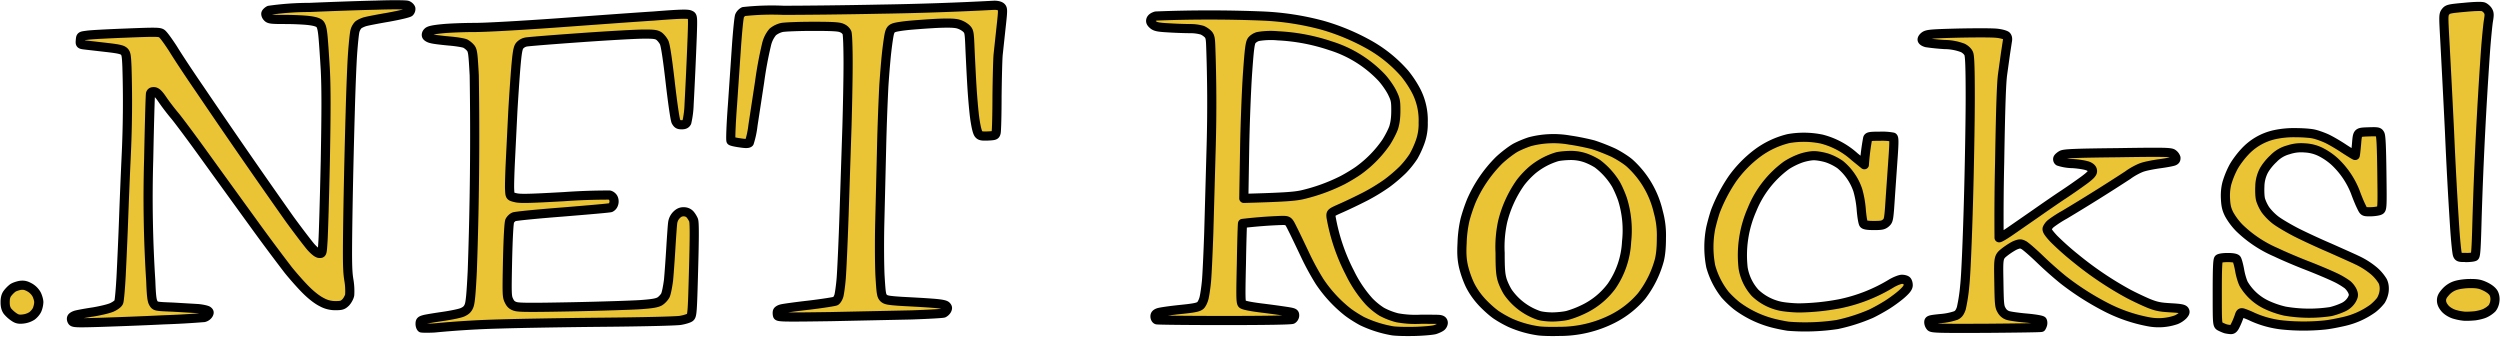 <?xml version="1.0" encoding="UTF-8"?><svg width="2184" height="294" xmlns="http://www.w3.org/2000/svg"><path fill="#eac435" fill-rule="evenodd" stroke="#000" stroke-width="8" stroke-linecap="round" stroke-linejoin="round" d="M1236 289.5c-7.4.2-16.2 0-19.5-.5a101.9 101.9 0 0 1-26.5-8.4c-3.6-1.9-9.2-5.4-12.6-8a115.9 115.9 0 0 1-24.7-26.8 229 229 0 0 1-12.7-23.4c-3.9-8.2-8.7-18.3-10.8-22.4-3.7-7.5-3.7-7.5-10.2-7.4a413.7 413.7 0 0 0-33.5 2.6c-.2.2-.7 15.8-1 34.6-.7 30-.6 34.5.7 35.8 1 1 6.6 2.2 17 3.5a816 816 0 0 1 22 3c6.2 1 6.8 1.3 6.8 3.5 0 1.3-.9 2.8-2 3.4-1.2.6-21.6 1-59.4 1-31.6 0-58.1-.3-59-.6-.9-.3-1.6-1.6-1.6-3 0-1.6.8-2.5 3-3.3 1.8-.6 10.2-1.8 18.8-2.7 13-1.3 16-2 17.9-3.6 1.2-1.1 2.6-4.1 3.2-6.7.6-2.5 1.6-9.1 2.1-14.6s1.4-24.6 2-42.5l2.1-75.5a1364.3 1364.3 0 0 0-.4-87.1c-.2-6.6-.6-8.6-2.2-10.4a17.3 17.3 0 0 0-5.2-3.6 38 38 0 0 0-11.1-1.4 378 378 0 0 1-18.7-.7c-9-.5-11.2-1-13.3-2.8-1.8-1.6-2.3-2.7-1.8-4.3.5-1.4 2-2.5 4.4-3.2a1178.2 1178.2 0 0 1 93.2 0 240 240 0 0 1 52.5 8.1 191.5 191.5 0 0 1 41.4 17.4 118 118 0 0 1 30.2 24.7 93 93 0 0 1 9.2 13.6 55.7 55.7 0 0 1 7 29.2 46 46 0 0 1-2.6 16.8 81 81 0 0 1-5.9 12.9 80 80 0 0 1-9.3 11.6 135 135 0 0 1-13.7 11.7 166 166 0 0 1-19 11.6c-6.2 3.2-15.6 7.7-20.8 10-9.5 4.2-9.5 4.2-9.2 8a168.6 168.6 0 0 0 16.5 48.8 107.2 107.2 0 0 0 16.7 24.9 60 60 0 0 0 11 9 59 59 0 0 0 13.6 5.3 88 88 0 0 0 20.6 1.3c7.3 0 14.6 0 16.3.2 2.1.3 3 1 3.3 2.5.2 1-.5 2.7-1.5 3.6-1 .9-3.6 2.1-5.8 2.8-2.2.6-10 1.3-17.5 1.5Zm126 0c-6.9.2-15 0-18.2-.5a93 93 0 0 1-24.4-7 98.9 98.9 0 0 1-12.1-6.8c-3.3-2.2-9-7.3-12.7-11.3-4.5-4.9-8-10-10.6-15.3a86.6 86.6 0 0 1-5.6-16.2c-1.3-6.3-1.6-11-1.1-20.5a105 105 0 0 1 2.6-20.2 149 149 0 0 1 5.5-16.3 115.6 115.6 0 0 1 24.2-35.4c4.4-4.1 10.8-9 14.4-11a89 89 0 0 1 12.4-5.2 81.2 81.2 0 0 1 35.1-1.4c6 .8 15 2.7 20 4 5 1.5 13 4.7 18 7 5 2.5 11.4 6.6 14.3 9.2a82.4 82.4 0 0 1 24.9 42.6 75.4 75.4 0 0 1 2.7 22.3c0 8.1-.5 14.5-1.8 19.8a90 90 0 0 1-15.5 31.3 81.2 81.2 0 0 1-25.1 19.8 102.4 102.4 0 0 1-47 11.1Zm586.7-1.6a27 27 0 0 1-4.2-.6c-1.1-.3-3.2-1.2-4.8-2-2.7-1.4-2.7-1.4-2.7-29.6 0-20.7.3-28.6 1.2-29.5.7-.7 4-1.2 7.9-1.2 4.4 0 7 .5 7.8 1.4.6.7 1.8 5 2.6 9.4.7 4.4 2.4 10 3.6 12.3a46 46 0 0 0 20.2 18.3 79 79 0 0 0 15.8 5.4 125.1 125.1 0 0 0 40 .4 61 61 0 0 0 11.4-4 17 17 0 0 0 7-6.4c1.7-3.2 1.8-4.2.8-7a18 18 0 0 0-4.5-6.1 66.7 66.7 0 0 0-11.3-6.6c-4.4-2.1-15.2-6.7-24-10.1-8.8-3.4-21-8.6-27-11.5a106.1 106.1 0 0 1-32.3-21.5 57 57 0 0 1-8.7-11.6c-2.2-4.3-3-7.4-3.3-13.3-.3-5.1.1-9.7 1.2-14a76 76 0 0 1 5.4-13.5c2-3.9 6.5-10 10-13.7a50.1 50.1 0 0 1 26.5-15.3 79.5 79.5 0 0 1 18-1.7c6 0 13.3.5 16.1 1.2 2.8.6 7.8 2.4 11.1 3.9s10.2 5.5 15.4 9c5.1 3.3 9.5 6 9.6 5.8.2-.2.7-4.8 1.2-10.3.8-10 .8-10 10-10.3 8.7-.3 9.3-.1 10.5 2 .9 1.7 1.3 11 1.6 34 .4 31.8.4 31.8-2.3 32.8-1.4.5-5 1-8 1-5.5 0-5.5 0-7.8-4.8-1.3-2.6-3.6-8.2-5.1-12.4a73 73 0 0 0-18-26.6 56 56 0 0 0-12.2-8.4 34.8 34.8 0 0 0-14-3.6 35 35 0 0 0-14.3 1.7 27.8 27.8 0 0 0-13 7.7c-3.7 3.4-7 7.7-8.7 11a31 31 0 0 0-3.2 13.3c-.2 4.2 0 9.4.7 11.7a37 37 0 0 0 4.2 8.7 48 48 0 0 0 9 9.1c3.2 2.4 11.6 7.4 18.7 11 7 3.5 19.7 9.4 28.2 13 8.5 3.8 19.6 8.7 24.6 11.1a67.2 67.2 0 0 1 14.7 9.5 38 38 0 0 1 7.2 8.6c1.2 2.5 1.6 5.2 1.3 8.5a21 21 0 0 1-2.9 8.4 42 42 0 0 1-7 7 69.2 69.2 0 0 1-25.5 11.4c-4.3 1-11.7 2.5-16.4 3a183.8 183.8 0 0 1-37 0 85.9 85.9 0 0 1-26-7 76.6 76.6 0 0 0-8.5-3.5c-2-.5-2.5 0-3.5 3.3a65 65 0 0 1-3.2 7.6c-1.3 2.7-2.4 3.7-4 3.6Zm-1569.2-1.4c-5.5.3-10.6.2-11.3 0-.6-.4-1.2-2-1.2-3.5 0-2.5.5-3 3.8-3.9 2-.5 9.3-1.7 16.2-2.7 6.9-1 14.4-2.5 16.8-3.5 3.2-1.4 4.7-2.7 5.9-5.6 1.2-2.8 1.9-10.7 2.9-30.8a3352.9 3352.9 0 0 0 1.7-170.7c-1-18.3-1.3-21.4-3-23.7a16.8 16.8 0 0 0-4.8-4c-1.5-.7-8-1.8-14.4-2.3-6.4-.6-13.2-1.4-15.2-2-2-.4-4-1.6-4.3-2.5-.4-1 0-2.4 1.1-3.4 1.3-1.3 4.8-2 12.7-2.8 6-.6 18.6-1.1 28-1.1 10 0 40.1-1.7 72.4-4 30.3-2.2 68.3-5 84.3-6 22.7-1.8 29.7-2 31.7-1 2.5 1.1 2.5 1.1 1.9 19.3a4029.6 4029.6 0 0 1-2.7 58.8 81 81 0 0 1-2 15.8c-.8 1.5-2 2.1-4.5 2.1-2.8 0-3.7-.6-5-2.9-.8-1.7-2.8-15.2-5-34.2-2.4-21-4.2-32.5-5.3-34.8-1-2-2.9-4.3-4.3-5.4-2.3-1.6-4.3-2-14-1.9-6.3 0-31 1.4-54.9 3.1-24 1.7-45.3 3.4-47.4 3.8a9.8 9.8 0 0 0-5.7 3.3c-1.5 2-2.2 6.1-3.4 20.5-.8 9.9-1.9 26.5-2.5 37l-2 40.5c-.6 11.9-1 24.2-.8 27.5.3 6 .3 6 5.2 7.2 4 1 11.8.8 42.2-.9a558 558 0 0 1 39.9-1.4c1.5.4 3 1.7 3.5 3.1.6 1.5.6 3.4 0 4.9a5.2 5.2 0 0 1-2.6 3c-1 .4-19.8 2-41.8 3.8-22 1.7-41.2 3.6-42.6 4.2-1.4.6-3 2.2-3.7 3.6-.7 1.6-1.4 13.4-1.9 34.1-.6 29.8-.6 31.9 1.2 35.5 1.4 3 2.8 4.2 5.7 5.1 3 1 13.9 1 50 .3 25.4-.5 52.2-1.4 59.5-1.9 9.8-.7 14-1.4 16.5-2.8 1.7-1 4-3.4 5-5.3.9-2 2-7.8 2.7-13 .5-5.2 1.4-17.6 2-27.5.6-9.9 1.3-20 1.6-22.4a12 12 0 0 1 3.4-7.3c2-2 3.8-2.8 6.2-2.8 2.3 0 4.2.8 5.6 2.3 1.1 1.2 2.5 3.5 3.1 5 .8 2 .8 14.5 0 43-1 37.7-1.2 40.3-3 41.9-1 .9-5 2.1-8.6 2.7-4 .6-32.2 1.3-67.3 1.6-33.3.3-73.5 1-89.5 1.5a812.8 812.8 0 0 0-58 3.5Zm1356 .3c-42.3.2-47.5 0-48.9-1.3a6.3 6.3 0 0 1-1.6-3.9c0-2.1.6-2.3 10.3-3.3a54 54 0 0 0 13.4-2.7c2.3-1.1 3.5-2.8 4.7-6.3a146 146 0 0 0 3-19.8c1-8.4 2.3-40 3.2-72 .9-31.4 1.6-72.9 1.6-92.3 0-25.8-.4-36.2-1.3-38.3-.7-1.8-2.8-3.8-5.1-5a46.1 46.1 0 0 0-16.1-3 189 189 0 0 1-15.7-1.6c-2-.5-3.6-1.5-3.8-2.5-.2-1 .8-2.4 2.4-3.5 2.4-1.5 6.2-1.8 29.8-2.4 15-.3 30-.3 33.5.2 3.5.4 7 1.4 7.9 2.2 1 1 1.3 2.6.8 4.9l-1.6 10.5-2.5 18c-1.1 7.9-1.8 28.6-2.6 76.7a2095 2095 0 0 0-.5 66.3c.3.3 4.5-2.1 9.3-5.4l22.8-15.8c7.7-5.4 18.7-13 24.5-16.8a541 541 0 0 0 17.8-12.4c5.5-4.1 7.2-6 7.2-7.8 0-1.7-1-3-3.2-4.1-2-1-7.3-2-14-2.5a41 41 0 0 1-12.3-2c-.8-.5-1.1-1.7-.8-2.5.3-.8 1.8-2.1 3.4-3 2.4-1.2 11-1.6 48.6-2 38.8-.6 46-.5 48.2.7a7 7 0 0 1 3 3.7c.1 1.6-.4 2.4-2 3-1.4.5-6.7 1.5-11.9 2.2-5.2.7-12 2-15.1 3-3.2 1-9 4-13 7a1670.5 1670.5 0 0 1-55.2 34.5 104 104 0 0 0-11.8 7.6 11.5 11.5 0 0 0-3.5 4.5c-.4 1.6 1 3.8 5.8 9a241 241 0 0 0 19.1 17 297 297 0 0 0 46 31c5.7 3 13.8 6.8 18.2 8.6 6.6 2.6 9.9 3.2 18.9 3.7 8.8.5 11.1 1 12 2.3.8 1.3.5 2.2-1.3 4.2a19 19 0 0 1-6.1 4 46.8 46.8 0 0 1-24 1.7 135.4 135.4 0 0 1-38.8-13.6 237.6 237.6 0 0 1-35.7-23 329.7 329.7 0 0 1-19.9-17.6c-6.5-6.3-13.1-12-14.7-12.8-2.5-1.3-3.5-1.3-6.7-.1-2 .7-6.3 3.4-9.6 5.9-5.8 4.6-5.8 4.6-5.4 26 .3 19.6.5 22 2.4 25.1a9.5 9.5 0 0 0 5.5 4.6c1.8.6 9.2 1.7 16.4 2.3 7.6.7 13.3 1.7 13.7 2.4.4.7.5 2.1.2 3.2a9.4 9.4 0 0 1-1.1 2.5c-.3.3-21.8.6-47.8.8Zm-106.8-143a197 197 0 0 1 2.9-23c.5-1.5 2.1-1.8 10.8-1.8a51 51 0 0 1 11.3.8c1 .6 1 3.9.3 14.8l-2.5 35.9c-1.4 21.6-1.5 22-4 24.3-2.2 1.9-3.8 2.2-10.4 2.2-5.5 0-8.2-.4-9-1.4-.7-.8-1.6-6.3-2.1-12.3a86.2 86.2 0 0 0-3-17.1 49.4 49.4 0 0 0-15.4-22.4 46 46 0 0 0-11.5-5.8c-3.5-1.1-8.6-2-11.5-2-2.8 0-8 1-11.6 2.3a64 64 0 0 0-12.2 6 89.2 89.2 0 0 0-30.2 38.7 99.1 99.1 0 0 0-7.8 51.2 42.9 42.9 0 0 0 10.5 21.7 45.6 45.6 0 0 0 22.6 11.7c3.6.7 10.9 1.4 16.1 1.4a203.2 203.2 0 0 0 35-3.6 140.8 140.8 0 0 0 45.5-17.9c3.3-1.9 7.4-3.5 9-3.5 1.7 0 3.6.5 4.3 1.2.7.7 1.2 2.4 1.2 3.9 0 1.9-1.4 3.9-4.8 7-2.6 2.5-8.5 6.9-13 9.8-4.7 3-11.3 6.6-14.7 8.2a156.5 156.5 0 0 1-29.5 9.4 188 188 0 0 1-42.8 1.5c-3.5-.5-10-1.8-14.4-3a90.6 90.6 0 0 1-30.6-14.9 87 87 0 0 1-10.2-9.7 70.4 70.4 0 0 1-12.5-24.7 88 88 0 0 1 0-33.5 176 176 0 0 1 4-14.4 138.6 138.6 0 0 1 15-28.7 102.8 102.8 0 0 1 21.4-22 75.3 75.3 0 0 1 27.4-13 77.3 77.3 0 0 1 29.1.4 67.9 67.9 0 0 1 28.7 15.4l8.6 7ZM87.5 281.6c-20 .6-23.2.5-24.3-.8-.7-.9-1-2.3-.6-3.2.3-.9 2.2-2 4.3-2.5 2-.5 8.5-1.7 14.6-2.6 6-1 13.4-2.7 16.3-4 3.2-1.5 5.5-3.3 6-4.7.5-1.3 1.5-12.2 2.1-24.3.6-12.1 1.6-34 2.1-48.5a5609 5609 0 0 1 2.2-53.5 993.7 993.7 0 0 0 .7-79.2c-.4-9.6-.7-11.6-2.4-13.3-1.7-1.6-4.6-2.3-15-3.5l-18.3-2.1c-5.3-.6-5.3-.6-5-4.3.3-3.6.4-3.6 5.8-4.3 3-.5 18.4-1.3 34.3-1.9 25.4-1 29-1 31 .4 1.4.9 5.8 7 10 13.5 4 6.6 14.4 22.3 23 34.8a7115.5 7115.5 0 0 0 78.8 113.9c7.6 10.4 16 21.4 18.6 24.4 3.3 3.6 5.7 5.4 7.3 5.5 2.5.1 2.5 0 3.2-11.4.4-6.3 1.3-37.6 2-69.5.8-44.4.8-63 0-79.5-.7-11.8-1.6-25.3-2.1-29.9-.6-6.1-1.4-8.8-2.8-10.3-1.4-1.3-4.3-2.2-9-2.8-3.7-.5-13.1-1-20.9-1-12.7 0-14.3-.2-15.9-2-1-1-1.5-2.6-1.2-3.4.3-.8 1.6-2 2.8-2.6a250 250 0 0 1 35.3-2.5c18.2-.8 44.3-1.7 58-2 14.6-.5 26-.4 27.5.1 1.4.5 2.7 1.8 3 2.8a4 4 0 0 1-1.1 3.2c-.8.8-9 2.7-18.3 4.4-9.4 1.6-18.7 3.4-20.7 4-2 .6-4.6 1.8-5.8 2.8a12 12 0 0 0-3 5.7c-.5 2.2-1.4 11-2 19.5-.6 8.5-1.5 30.8-2 49.5a7416 7416 0 0 0-2 86c-.7 44.3-.6 53.4.7 61.7a57 57 0 0 1 .8 13.4c-.3 2-2 5-3.5 6.6-2.5 2.4-3.6 2.8-8.8 2.8a24 24 0 0 1-12.2-3.1c-4-2-9-5.9-13.9-10.8-4.2-4.2-11-11.9-15.2-17.1a1779 1779 0 0 1-30.3-40.7 33016 33016 0 0 1-42.7-59c-11-15.3-22.8-31.1-26.2-35.2-3.4-4-8.2-10.3-10.7-14-3.4-5-5.2-6.7-7.2-7-1.9-.1-2.8.3-3.3 1.7-.3 1.1-1 26.7-1.6 56.9a1138.5 1138.5 0 0 0 1.8 106.5c.5 13.3 1 17.4 2.3 19.6 1.8 2.9 1.8 2.9 17.1 3.5l22.1 1.3c3.7.4 7.5 1.2 8.4 1.9 1.3 1 1.4 1.6.5 3.2a6.5 6.5 0 0 1-3.9 2.7 741 741 0 0 1-35.2 2c-17.9.9-42.9 1.8-55.5 2.2ZM20 278.7c-3.6.4-5.3 0-8-1.9a27.3 27.3 0 0 1-5.5-5c-1.4-2-2-4.3-2-7.8s.6-5.8 2-7.7a27 27 0 0 1 4.5-4.6c1.4-1 4.4-2 6.6-2.4 3.2-.4 5 0 8.3 1.8a16 16 0 0 1 6.1 6.1c1 2 1.9 5.1 1.9 6.8a20 20 0 0 1-1.4 6.4c-.7 1.8-2.8 4.3-4.6 5.6a18.4 18.4 0 0 1-7.9 2.7Zm705.2-2.1c-40.9.6-45.3.5-45.9-.9-.3-.9-.4-2.4-.2-3.4s1.7-2 3.8-2.5c2-.5 12.9-2 24.4-3.3 11.4-1.4 21.7-3 22.7-3.5 1-.6 2.3-2.7 2.9-4.8.5-2 1.5-8.9 2-15.2.5-6.3 1.7-31.6 2.5-56.3l2.5-76c.5-17.1 1-42 1-55.4 0-13.6-.4-25.3-1-26.8a8.4 8.4 0 0 0-4.5-4C733 23.3 727 23 710.1 23c-12.1 0-24.3.5-27 1a20 20 0 0 0-8 3.9 26 26 0 0 0-5.5 11.2 333 333 0 0 0-6 32.4l-5.8 38a77.8 77.8 0 0 1-3.2 15.1c-.8.9-3 1-8.1.2-3.8-.5-7.4-1.3-7.9-1.8s0-14.2 1.3-31.4l3.6-52.8c.9-12.3 2-23.5 2.6-25a8 8 0 0 1 3.5-3.7A230 230 0 0 1 684.3 9c17.7 0 55.6-.4 84.2-1a2650.5 2650.5 0 0 0 100.2-3.4c2.7 0 5 .6 6 1.6 1.5 1.5 1.5 2.8-.2 18L872 47.5c-.4 3.9-.8 20.3-1 36.5 0 16.2-.4 30.6-.8 32-.6 2.3-1.2 2.5-7 2.8-5.2.2-6.8 0-8.1-1.5-1.2-1.2-2.3-5.6-3.4-12.8-.9-6-2-18.9-2.6-28.5-.6-9.6-1.3-24.5-1.7-33-.6-15-.7-15.6-3.3-18.2a18.8 18.8 0 0 0-7-3.8c-3.2-.9-8.8-1-18.5-.6-7.7.4-18.5 1.2-24 1.7s-11.4 1.4-13.2 2c-2.5.8-3.5 1.9-4.3 4.7-.6 2-1.7 9.6-2.5 16.7s-1.9 20.6-2.5 30a2090 2090 0 0 0-2 56l-1.6 66c-.3 14.9-.2 34.6.3 43.8.9 15.1 1.2 17 3.1 19 1.9 1.8 3.8 2.2 16 3 7.5.4 19 1 25.5 1.5 8.5.6 12.2 1.3 13.3 2.4 1.2 1.2 1.3 2 .5 3.6a7 7 0 0 1-2.8 2.7c-1 .4-13.5 1.1-27.8 1.6l-71.2 1.5Zm630.7.3c4.2 0 10.3-.6 13.5-1.4a84 84 0 0 0 13.2-5 66 66 0 0 0 25.2-20.4A74.8 74.8 0 0 0 1421 211a90.8 90.8 0 0 0-3.6-37c-1.4-4.1-4-10-5.7-13a63.8 63.8 0 0 0-16.2-18 55.6 55.6 0 0 0-9.9-4.9 39 39 0 0 0-13.2-2.3c-4 0-9.4.5-12 1.1a61.8 61.8 0 0 0-21.6 11.5 76 76 0 0 0-10.3 10.8 100.7 100.7 0 0 0-15.8 34.5 104 104 0 0 0-2.2 27.3c0 14.2.4 18.7 1.8 23.5 1 3.3 3.4 8.3 5.2 11a54.3 54.3 0 0 0 27 20.1c2.2.7 7.4 1.3 11.5 1.3Zm806-1c-3 .3-7.3.5-9.5.3a45 45 0 0 1-8.7-1.8c-2.9-1-6-2.9-7.8-5-2-2.4-3-4.5-3-7s1-4.4 3.6-7.3c2.3-2.6 5.3-4.6 8.7-5.7 3.2-1 8.2-1.7 13-1.7 6.2 0 8.6.5 13.2 2.7 3.6 1.8 6 3.8 7.1 5.8 1 2 1.4 4.5 1 7-.2 2.2-1.4 5-2.6 6.3a22.9 22.9 0 0 1-5.8 4c-2 1-6 2-9.1 2.4Zm-7.8-51c-5.5.1-6.4-.2-7.2-2.2-.6-1.2-1.7-12.1-2.5-24.2a3759 3759 0 0 1-4.5-83.5 16845.3 16845.3 0 0 0-4.6-89c-.6-12.4-.5-13.7 1.3-15.9 1.8-2.2 3.2-2.5 16.4-3.7 9.3-.9 15.2-1 16.6-.4 1.2.5 3 2 3.8 3.3 1.3 2.1 1.4 3.5.5 8.8-.6 3.5-1.7 15-2.5 25.4a3808.8 3808.8 0 0 0-7.4 145.9c-.7 27-1.1 34-2.2 34.7-.8.5-4.2.9-7.7.9Zm-1067.5-51.6c36.3-1 44.2-1.7 50.8-3.1a157.8 157.8 0 0 0 35.4-12.8c4.6-2.4 11.2-6.4 14.6-8.9a100.9 100.9 0 0 0 23.4-24c2.6-4 5.6-9.8 6.7-13 1.3-4.2 1.9-8.8 1.9-15 0-8.2-.3-9.7-3.3-15.8-2-3.9-6-9.7-9.5-13.4a103.8 103.8 0 0 0-44.2-27.3 168.1 168.1 0 0 0-45.8-8.7 68 68 0 0 0-17.6.6c-2.2.6-4.6 2.2-5.6 3.7-1.4 2.1-2.1 7.9-3.5 27.8-1 13.8-2.2 44.2-2.6 67.5l-.7 42.4Z"/></svg>